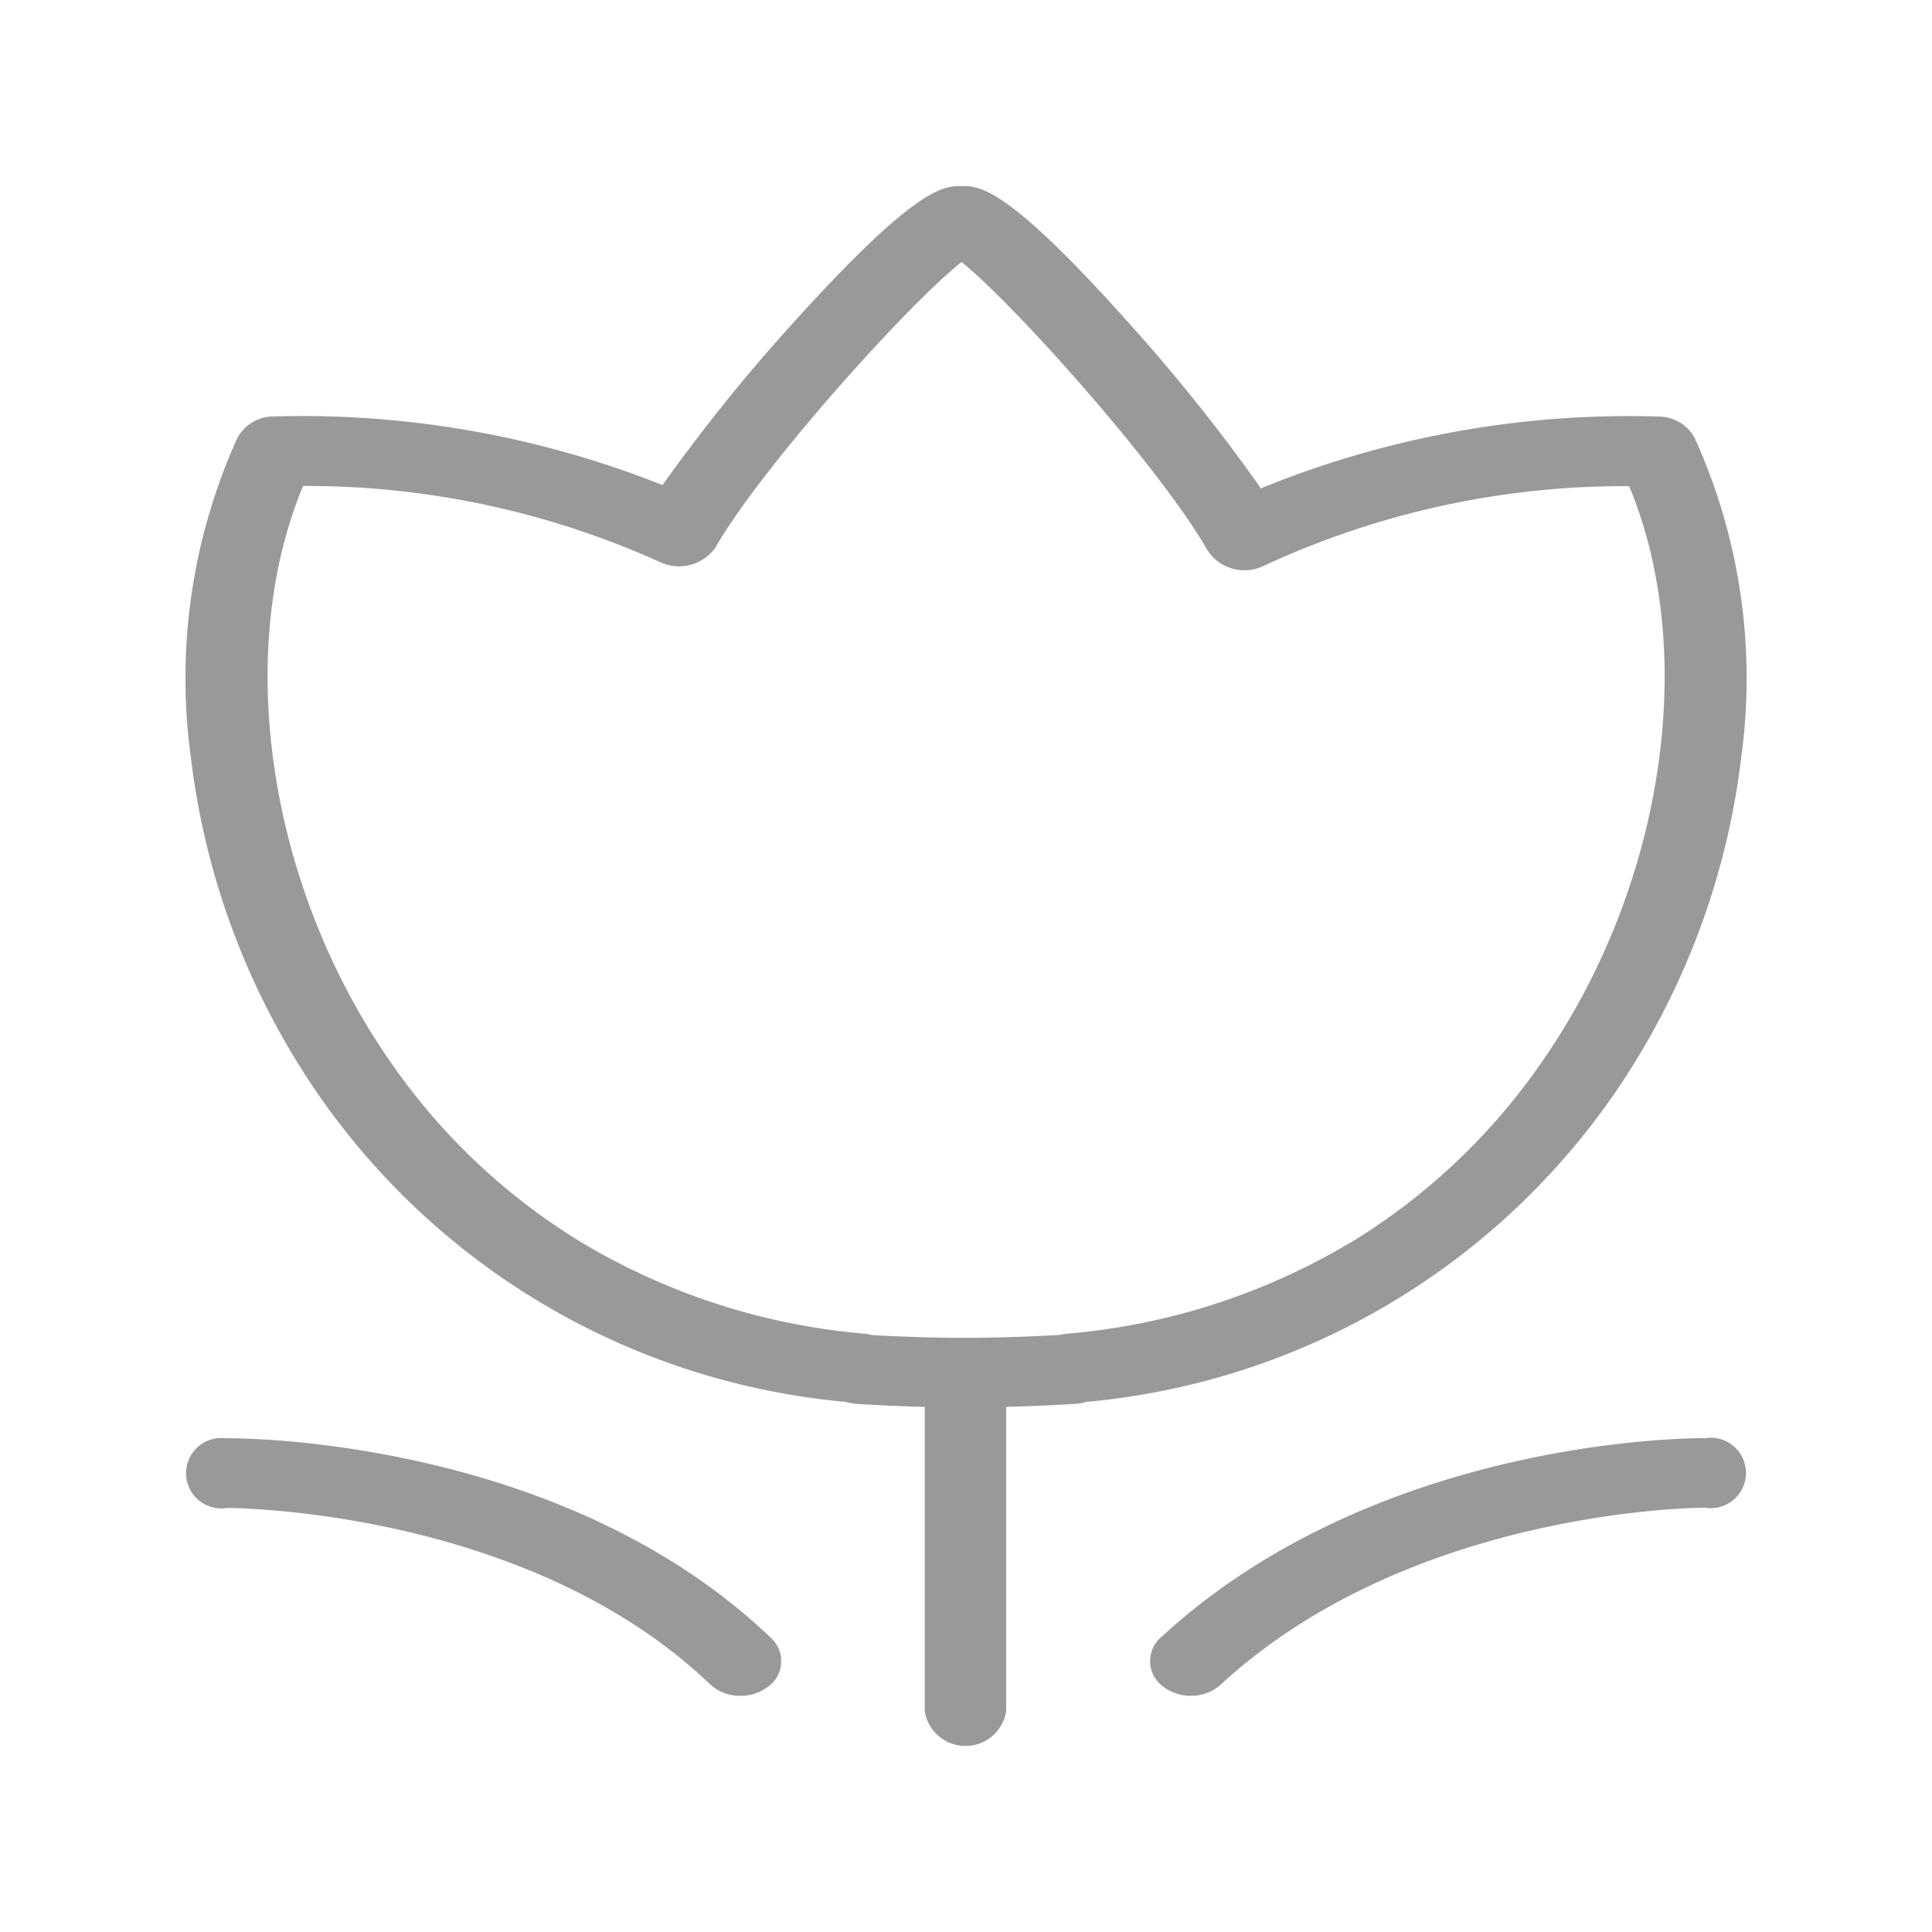<svg xmlns="http://www.w3.org/2000/svg" width="84" height="84" viewBox="0 0 84 84">
  <defs>
    <style>
      .cls-1 {
        fill: #999;
      }

      .cls-2 {
        fill: none;
      }
    </style>
  </defs>
  <g id="组_288" data-name="组 288" transform="translate(-167.388 -41.388)">
    <path id="路径_81" data-name="路径 81" class="cls-1" d="M3.751,56.447a1.531,1.531,0,1,0,.021,3.027h.013c.127,0,13,.013,21,7.668a1.915,1.915,0,0,0,1.323.5,1.943,1.943,0,0,0,1.178-.386,1.364,1.364,0,0,0,.14-2.136c-9.088-8.7-23.084-8.685-23.674-8.677Zm64.315-.008c-.576-.008-14.268-.025-23.682,8.664a1.362,1.362,0,0,0,.1,2.136,1.942,1.942,0,0,0,1.2.4,1.917,1.917,0,0,0,1.3-.483c8.253-7.617,20.711-7.693,21.046-7.693h.021a1.531,1.531,0,1,0,.017-3.027Zm-3.984-14.95a32.637,32.637,0,0,0,5.532-14.637,25.3,25.3,0,0,0-2.022-13.9,1.794,1.794,0,0,0-1.6-.933,42.34,42.34,0,0,0-17.26,3.124,77.172,77.172,0,0,0-5.816-7.27C37.661,2,36.5,2,35.72,2s-1.933,0-7.181,5.79A76.709,76.709,0,0,0,22.715,15,42.449,42.449,0,0,0,5.832,12.016a1.793,1.793,0,0,0-1.6.933,25.3,25.3,0,0,0-2.022,13.9A32.6,32.6,0,0,0,7.744,41.489,31.32,31.32,0,0,0,30.688,54.862a2.217,2.217,0,0,0,.449.085c.068,0,1.314.093,2.98.131V68.308a1.791,1.791,0,0,0,3.539,0V55.078c1.657-.042,2.942-.127,3.014-.131a2.1,2.1,0,0,0,.471-.085,31.338,31.338,0,0,0,22.94-13.373ZM52.628,47.932a28.736,28.736,0,0,1-12.3,3.963,2.046,2.046,0,0,0-.322.055c-.746.042-2.454.127-4.188.127-1.717,0-3.3-.081-4.006-.123a1.807,1.807,0,0,0-.331-.059A28.7,28.7,0,0,1,19.2,47.932a27.391,27.391,0,0,1-8.4-7.977c-5.256-7.63-6.718-17.705-3.713-24.916A37.339,37.339,0,0,1,22.6,18.345a1.939,1.939,0,0,0,2.4-.606l.03-.051C27.106,14.106,33.456,7.082,35.715,5.3c2.264,1.806,8.626,8.923,10.7,12.543a1.915,1.915,0,0,0,2.369.7l.085-.038a37.259,37.259,0,0,1,15.874-3.459c3.005,7.21,1.543,17.286-3.713,24.916a27.441,27.441,0,0,1-8.4,7.977Z" transform="translate(173.478 47.478)"/>
    <rect id="矩形_1837" data-name="矩形 1837" class="cls-2" width="84" height="84" transform="translate(167.388 41.388)"/>
  </g>
</svg>
